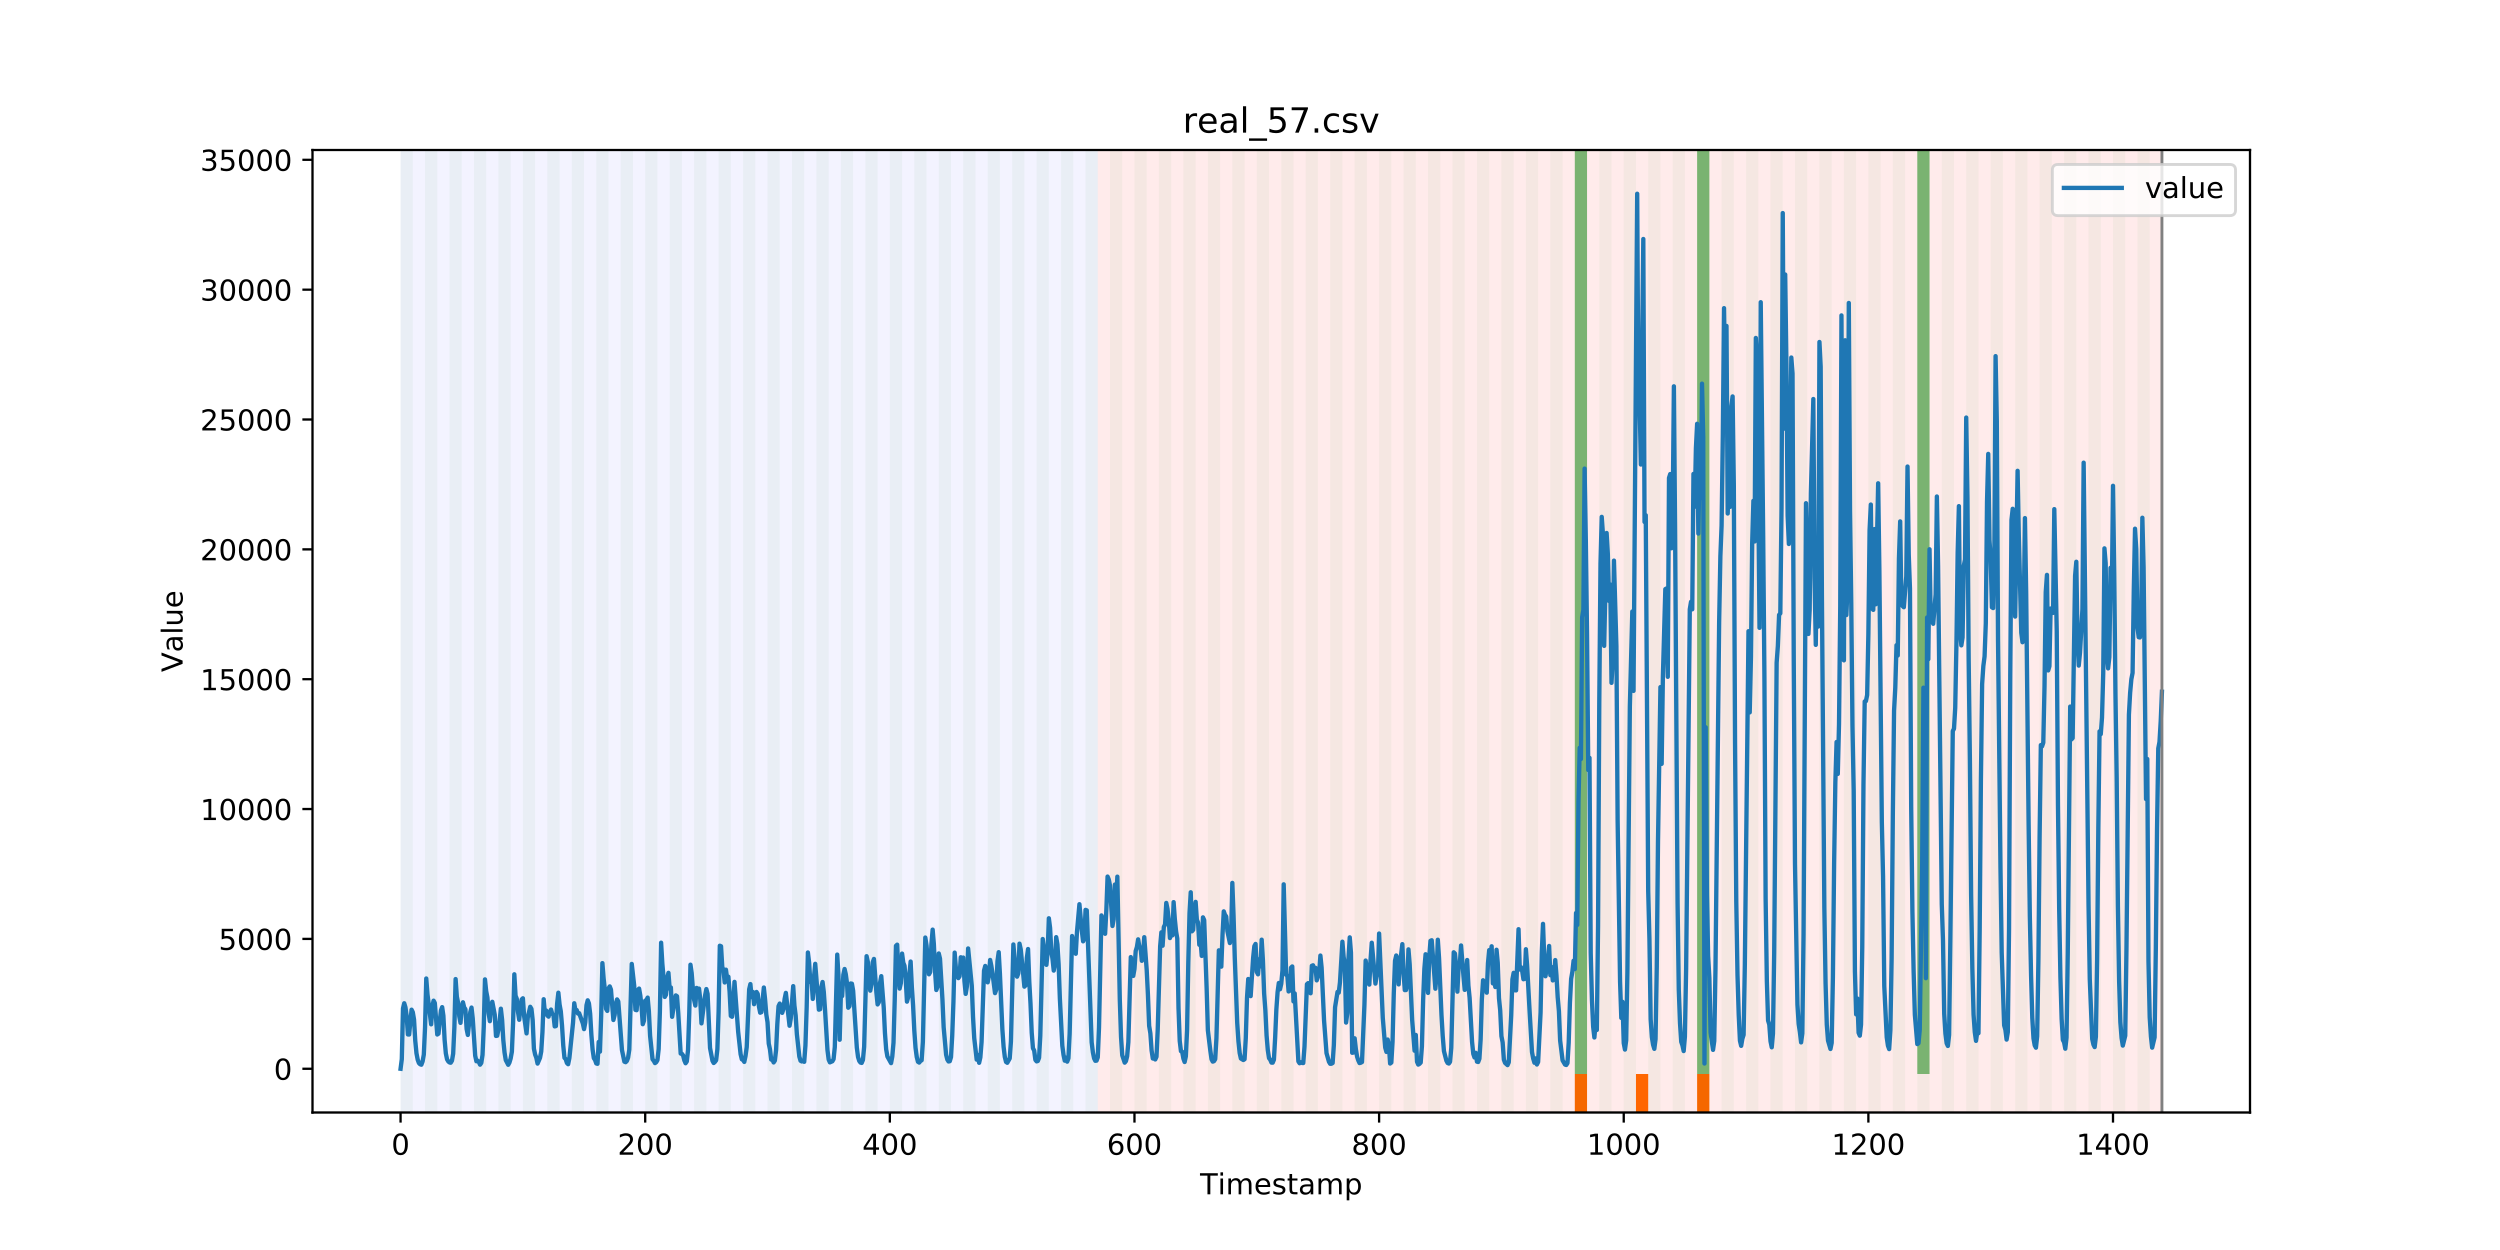 <?xml version="1.0" encoding="utf-8" standalone="no"?>
<!DOCTYPE svg PUBLIC "-//W3C//DTD SVG 1.1//EN"
  "http://www.w3.org/Graphics/SVG/1.1/DTD/svg11.dtd">
<!-- Created with matplotlib (https://matplotlib.org/) -->
<svg height="432pt" version="1.1" viewBox="0 0 864 432" width="864pt" xmlns="http://www.w3.org/2000/svg" xmlns:xlink="http://www.w3.org/1999/xlink">
 <defs>
  <style type="text/css">
*{stroke-linecap:butt;stroke-linejoin:round;}
  </style>
 </defs>
 <g id="figure_1">
  <g id="patch_1">
   <path d="M 0 432 
L 864 432 
L 864 0 
L 0 0 
z
" style="fill:#ffffff;"/>
  </g>
  <g id="axes_1">
   <g id="patch_2">
    <path d="M 108 384.48 
L 777.6 384.48 
L 777.6 51.84 
L 108 51.84 
z
" style="fill:#ffffff;"/>
   </g>
   <g id="patch_3">
    <path clip-path="url(#p07b8dd8ad7)" d="M 138.436 384.48 
L 138.436 51.84 
L 379.391 51.84 
L 379.391 384.48 
z
" style="fill:#0000ff;opacity:0.05;"/>
   </g>
   <g id="patch_4">
    <path clip-path="url(#p07b8dd8ad7)" d="M 379.391 384.48 
L 379.391 51.84 
L 747.164 51.84 
L 747.164 384.48 
z
" style="fill:#ff0000;opacity:0.08;"/>
   </g>
   <g id="patch_5">
    <path clip-path="url(#p07b8dd8ad7)" d="M 138.436 384.48 
L 138.436 51.84 
L 142.664 51.84 
L 142.664 384.48 
z
" style="fill:#008000;opacity:0.04;"/>
   </g>
   <g id="patch_6">
    <path clip-path="url(#p07b8dd8ad7)" d="M 146.891 384.48 
L 146.891 51.84 
L 151.118 51.84 
L 151.118 384.48 
z
" style="fill:#008000;opacity:0.04;"/>
   </g>
   <g id="patch_7">
    <path clip-path="url(#p07b8dd8ad7)" d="M 155.345 384.48 
L 155.345 51.84 
L 159.573 51.84 
L 159.573 384.48 
z
" style="fill:#008000;opacity:0.04;"/>
   </g>
   <g id="patch_8">
    <path clip-path="url(#p07b8dd8ad7)" d="M 163.8 384.48 
L 163.8 51.84 
L 168.027 51.84 
L 168.027 384.48 
z
" style="fill:#008000;opacity:0.04;"/>
   </g>
   <g id="patch_9">
    <path clip-path="url(#p07b8dd8ad7)" d="M 172.255 384.48 
L 172.255 51.84 
L 176.482 51.84 
L 176.482 384.48 
z
" style="fill:#008000;opacity:0.04;"/>
   </g>
   <g id="patch_10">
    <path clip-path="url(#p07b8dd8ad7)" d="M 180.709 384.48 
L 180.709 51.84 
L 184.936 51.84 
L 184.936 384.48 
z
" style="fill:#008000;opacity:0.04;"/>
   </g>
   <g id="patch_11">
    <path clip-path="url(#p07b8dd8ad7)" d="M 189.164 384.48 
L 189.164 51.84 
L 193.391 51.84 
L 193.391 384.48 
z
" style="fill:#008000;opacity:0.04;"/>
   </g>
   <g id="patch_12">
    <path clip-path="url(#p07b8dd8ad7)" d="M 197.618 384.48 
L 197.618 51.84 
L 201.845 51.84 
L 201.845 384.48 
z
" style="fill:#008000;opacity:0.04;"/>
   </g>
   <g id="patch_13">
    <path clip-path="url(#p07b8dd8ad7)" d="M 206.073 384.48 
L 206.073 51.84 
L 210.3 51.84 
L 210.3 384.48 
z
" style="fill:#008000;opacity:0.04;"/>
   </g>
   <g id="patch_14">
    <path clip-path="url(#p07b8dd8ad7)" d="M 214.527 384.48 
L 214.527 51.84 
L 218.755 51.84 
L 218.755 384.48 
z
" style="fill:#008000;opacity:0.04;"/>
   </g>
   <g id="patch_15">
    <path clip-path="url(#p07b8dd8ad7)" d="M 222.982 384.48 
L 222.982 51.84 
L 227.209 51.84 
L 227.209 384.48 
z
" style="fill:#008000;opacity:0.04;"/>
   </g>
   <g id="patch_16">
    <path clip-path="url(#p07b8dd8ad7)" d="M 231.436 384.48 
L 231.436 51.84 
L 235.664 51.84 
L 235.664 384.48 
z
" style="fill:#008000;opacity:0.04;"/>
   </g>
   <g id="patch_17">
    <path clip-path="url(#p07b8dd8ad7)" d="M 239.891 384.48 
L 239.891 51.84 
L 244.118 51.84 
L 244.118 384.48 
z
" style="fill:#008000;opacity:0.04;"/>
   </g>
   <g id="patch_18">
    <path clip-path="url(#p07b8dd8ad7)" d="M 248.345 384.48 
L 248.345 51.84 
L 252.573 51.84 
L 252.573 384.48 
z
" style="fill:#008000;opacity:0.04;"/>
   </g>
   <g id="patch_19">
    <path clip-path="url(#p07b8dd8ad7)" d="M 256.8 384.48 
L 256.8 51.84 
L 261.027 51.84 
L 261.027 384.48 
z
" style="fill:#008000;opacity:0.04;"/>
   </g>
   <g id="patch_20">
    <path clip-path="url(#p07b8dd8ad7)" d="M 265.255 384.48 
L 265.255 51.84 
L 269.482 51.84 
L 269.482 384.48 
z
" style="fill:#008000;opacity:0.04;"/>
   </g>
   <g id="patch_21">
    <path clip-path="url(#p07b8dd8ad7)" d="M 273.709 384.48 
L 273.709 51.84 
L 277.936 51.84 
L 277.936 384.48 
z
" style="fill:#008000;opacity:0.04;"/>
   </g>
   <g id="patch_22">
    <path clip-path="url(#p07b8dd8ad7)" d="M 282.164 384.48 
L 282.164 51.84 
L 286.391 51.84 
L 286.391 384.48 
z
" style="fill:#008000;opacity:0.04;"/>
   </g>
   <g id="patch_23">
    <path clip-path="url(#p07b8dd8ad7)" d="M 290.618 384.48 
L 290.618 51.84 
L 294.845 51.84 
L 294.845 384.48 
z
" style="fill:#008000;opacity:0.04;"/>
   </g>
   <g id="patch_24">
    <path clip-path="url(#p07b8dd8ad7)" d="M 299.073 384.48 
L 299.073 51.84 
L 303.3 51.84 
L 303.3 384.48 
z
" style="fill:#008000;opacity:0.04;"/>
   </g>
   <g id="patch_25">
    <path clip-path="url(#p07b8dd8ad7)" d="M 544.255 384.48 
L 544.255 371.174 
L 548.482 371.174 
L 548.482 384.48 
z
" style="fill:#ff6600;"/>
   </g>
   <g id="patch_26">
    <path clip-path="url(#p07b8dd8ad7)" d="M 307.527 384.48 
L 307.527 51.84 
L 311.755 51.84 
L 311.755 384.48 
z
" style="fill:#008000;opacity:0.04;"/>
   </g>
   <g id="patch_27">
    <path clip-path="url(#p07b8dd8ad7)" d="M 315.982 384.48 
L 315.982 51.84 
L 320.209 51.84 
L 320.209 384.48 
z
" style="fill:#008000;opacity:0.04;"/>
   </g>
   <g id="patch_28">
    <path clip-path="url(#p07b8dd8ad7)" d="M 324.436 384.48 
L 324.436 51.84 
L 328.664 51.84 
L 328.664 384.48 
z
" style="fill:#008000;opacity:0.04;"/>
   </g>
   <g id="patch_29">
    <path clip-path="url(#p07b8dd8ad7)" d="M 565.391 384.48 
L 565.391 371.174 
L 569.618 371.174 
L 569.618 384.48 
z
" style="fill:#ff6600;"/>
   </g>
   <g id="patch_30">
    <path clip-path="url(#p07b8dd8ad7)" d="M 332.891 384.48 
L 332.891 51.84 
L 337.118 51.84 
L 337.118 384.48 
z
" style="fill:#008000;opacity:0.04;"/>
   </g>
   <g id="patch_31">
    <path clip-path="url(#p07b8dd8ad7)" d="M 341.345 384.48 
L 341.345 51.84 
L 345.573 51.84 
L 345.573 384.48 
z
" style="fill:#008000;opacity:0.04;"/>
   </g>
   <g id="patch_32">
    <path clip-path="url(#p07b8dd8ad7)" d="M 586.527 384.48 
L 586.527 371.174 
L 590.755 371.174 
L 590.755 384.48 
z
" style="fill:#ff6600;"/>
   </g>
   <g id="patch_33">
    <path clip-path="url(#p07b8dd8ad7)" d="M 349.8 384.48 
L 349.8 51.84 
L 354.027 51.84 
L 354.027 384.48 
z
" style="fill:#008000;opacity:0.04;"/>
   </g>
   <g id="patch_34">
    <path clip-path="url(#p07b8dd8ad7)" d="M 358.255 384.48 
L 358.255 51.84 
L 362.482 51.84 
L 362.482 384.48 
z
" style="fill:#008000;opacity:0.04;"/>
   </g>
   <g id="patch_35">
    <path clip-path="url(#p07b8dd8ad7)" d="M 366.709 384.48 
L 366.709 51.84 
L 370.936 51.84 
L 370.936 384.48 
z
" style="fill:#008000;opacity:0.04;"/>
   </g>
   <g id="patch_36">
    <path clip-path="url(#p07b8dd8ad7)" d="M 375.164 384.48 
L 375.164 51.84 
L 379.391 51.84 
L 379.391 384.48 
z
" style="fill:#008000;opacity:0.04;"/>
   </g>
   <g id="patch_37">
    <path clip-path="url(#p07b8dd8ad7)" d="M 383.618 384.48 
L 383.618 51.84 
L 387.845 51.84 
L 387.845 384.48 
z
" style="fill:#008000;opacity:0.04;"/>
   </g>
   <g id="patch_38">
    <path clip-path="url(#p07b8dd8ad7)" d="M 392.073 384.48 
L 392.073 51.84 
L 396.3 51.84 
L 396.3 384.48 
z
" style="fill:#008000;opacity:0.04;"/>
   </g>
   <g id="patch_39">
    <path clip-path="url(#p07b8dd8ad7)" d="M 400.527 384.48 
L 400.527 51.84 
L 404.755 51.84 
L 404.755 384.48 
z
" style="fill:#008000;opacity:0.04;"/>
   </g>
   <g id="patch_40">
    <path clip-path="url(#p07b8dd8ad7)" d="M 408.982 384.48 
L 408.982 51.84 
L 413.209 51.84 
L 413.209 384.48 
z
" style="fill:#008000;opacity:0.04;"/>
   </g>
   <g id="patch_41">
    <path clip-path="url(#p07b8dd8ad7)" d="M 417.436 384.48 
L 417.436 51.84 
L 421.664 51.84 
L 421.664 384.48 
z
" style="fill:#008000;opacity:0.04;"/>
   </g>
   <g id="patch_42">
    <path clip-path="url(#p07b8dd8ad7)" d="M 425.891 384.48 
L 425.891 51.84 
L 430.118 51.84 
L 430.118 384.48 
z
" style="fill:#008000;opacity:0.04;"/>
   </g>
   <g id="patch_43">
    <path clip-path="url(#p07b8dd8ad7)" d="M 434.345 384.48 
L 434.345 51.84 
L 438.573 51.84 
L 438.573 384.48 
z
" style="fill:#008000;opacity:0.04;"/>
   </g>
   <g id="patch_44">
    <path clip-path="url(#p07b8dd8ad7)" d="M 442.8 384.48 
L 442.8 51.84 
L 447.027 51.84 
L 447.027 384.48 
z
" style="fill:#008000;opacity:0.04;"/>
   </g>
   <g id="patch_45">
    <path clip-path="url(#p07b8dd8ad7)" d="M 451.255 384.48 
L 451.255 51.84 
L 455.482 51.84 
L 455.482 384.48 
z
" style="fill:#008000;opacity:0.04;"/>
   </g>
   <g id="patch_46">
    <path clip-path="url(#p07b8dd8ad7)" d="M 459.709 384.48 
L 459.709 51.84 
L 463.936 51.84 
L 463.936 384.48 
z
" style="fill:#008000;opacity:0.04;"/>
   </g>
   <g id="patch_47">
    <path clip-path="url(#p07b8dd8ad7)" d="M 468.164 384.48 
L 468.164 51.84 
L 472.391 51.84 
L 472.391 384.48 
z
" style="fill:#008000;opacity:0.04;"/>
   </g>
   <g id="patch_48">
    <path clip-path="url(#p07b8dd8ad7)" d="M 476.618 384.48 
L 476.618 51.84 
L 480.845 51.84 
L 480.845 384.48 
z
" style="fill:#008000;opacity:0.04;"/>
   </g>
   <g id="patch_49">
    <path clip-path="url(#p07b8dd8ad7)" d="M 485.073 384.48 
L 485.073 51.84 
L 489.3 51.84 
L 489.3 384.48 
z
" style="fill:#008000;opacity:0.04;"/>
   </g>
   <g id="patch_50">
    <path clip-path="url(#p07b8dd8ad7)" d="M 493.527 384.48 
L 493.527 51.84 
L 497.755 51.84 
L 497.755 384.48 
z
" style="fill:#008000;opacity:0.04;"/>
   </g>
   <g id="patch_51">
    <path clip-path="url(#p07b8dd8ad7)" d="M 501.982 384.48 
L 501.982 51.84 
L 506.209 51.84 
L 506.209 384.48 
z
" style="fill:#008000;opacity:0.04;"/>
   </g>
   <g id="patch_52">
    <path clip-path="url(#p07b8dd8ad7)" d="M 510.436 384.48 
L 510.436 51.84 
L 514.664 51.84 
L 514.664 384.48 
z
" style="fill:#008000;opacity:0.04;"/>
   </g>
   <g id="patch_53">
    <path clip-path="url(#p07b8dd8ad7)" d="M 518.891 384.48 
L 518.891 51.84 
L 523.118 51.84 
L 523.118 384.48 
z
" style="fill:#008000;opacity:0.04;"/>
   </g>
   <g id="patch_54">
    <path clip-path="url(#p07b8dd8ad7)" d="M 527.345 384.48 
L 527.345 51.84 
L 531.573 51.84 
L 531.573 384.48 
z
" style="fill:#008000;opacity:0.04;"/>
   </g>
   <g id="patch_55">
    <path clip-path="url(#p07b8dd8ad7)" d="M 535.8 384.48 
L 535.8 51.84 
L 540.027 51.84 
L 540.027 384.48 
z
" style="fill:#008000;opacity:0.04;"/>
   </g>
   <g id="patch_56">
    <path clip-path="url(#p07b8dd8ad7)" d="M 544.255 384.48 
L 544.255 51.84 
L 548.482 51.84 
L 548.482 384.48 
z
" style="fill:#008000;opacity:0.04;"/>
   </g>
   <g id="patch_57">
    <path clip-path="url(#p07b8dd8ad7)" d="M 544.255 371.174 
L 544.255 51.84 
L 548.482 51.84 
L 548.482 371.174 
z
" style="fill:#008000;opacity:0.5;"/>
   </g>
   <g id="patch_58">
    <path clip-path="url(#p07b8dd8ad7)" d="M 552.709 384.48 
L 552.709 51.84 
L 556.936 51.84 
L 556.936 384.48 
z
" style="fill:#008000;opacity:0.04;"/>
   </g>
   <g id="patch_59">
    <path clip-path="url(#p07b8dd8ad7)" d="M 561.164 384.48 
L 561.164 51.84 
L 565.391 51.84 
L 565.391 384.48 
z
" style="fill:#008000;opacity:0.04;"/>
   </g>
   <g id="patch_60">
    <path clip-path="url(#p07b8dd8ad7)" d="M 569.618 384.48 
L 569.618 51.84 
L 573.845 51.84 
L 573.845 384.48 
z
" style="fill:#008000;opacity:0.04;"/>
   </g>
   <g id="patch_61">
    <path clip-path="url(#p07b8dd8ad7)" d="M 578.073 384.48 
L 578.073 51.84 
L 582.3 51.84 
L 582.3 384.48 
z
" style="fill:#008000;opacity:0.04;"/>
   </g>
   <g id="patch_62">
    <path clip-path="url(#p07b8dd8ad7)" d="M 586.527 384.48 
L 586.527 51.84 
L 590.755 51.84 
L 590.755 384.48 
z
" style="fill:#008000;opacity:0.04;"/>
   </g>
   <g id="patch_63">
    <path clip-path="url(#p07b8dd8ad7)" d="M 586.527 371.174 
L 586.527 51.84 
L 590.755 51.84 
L 590.755 371.174 
z
" style="fill:#008000;opacity:0.5;"/>
   </g>
   <g id="patch_64">
    <path clip-path="url(#p07b8dd8ad7)" d="M 594.982 384.48 
L 594.982 51.84 
L 599.209 51.84 
L 599.209 384.48 
z
" style="fill:#008000;opacity:0.04;"/>
   </g>
   <g id="patch_65">
    <path clip-path="url(#p07b8dd8ad7)" d="M 603.436 384.48 
L 603.436 51.84 
L 607.664 51.84 
L 607.664 384.48 
z
" style="fill:#008000;opacity:0.04;"/>
   </g>
   <g id="patch_66">
    <path clip-path="url(#p07b8dd8ad7)" d="M 611.891 384.48 
L 611.891 51.84 
L 616.118 51.84 
L 616.118 384.48 
z
" style="fill:#008000;opacity:0.04;"/>
   </g>
   <g id="patch_67">
    <path clip-path="url(#p07b8dd8ad7)" d="M 620.345 384.48 
L 620.345 51.84 
L 624.573 51.84 
L 624.573 384.48 
z
" style="fill:#008000;opacity:0.04;"/>
   </g>
   <g id="patch_68">
    <path clip-path="url(#p07b8dd8ad7)" d="M 628.8 384.48 
L 628.8 51.84 
L 633.027 51.84 
L 633.027 384.48 
z
" style="fill:#008000;opacity:0.04;"/>
   </g>
   <g id="patch_69">
    <path clip-path="url(#p07b8dd8ad7)" d="M 637.255 384.48 
L 637.255 51.84 
L 641.482 51.84 
L 641.482 384.48 
z
" style="fill:#008000;opacity:0.04;"/>
   </g>
   <g id="patch_70">
    <path clip-path="url(#p07b8dd8ad7)" d="M 645.709 384.48 
L 645.709 51.84 
L 649.936 51.84 
L 649.936 384.48 
z
" style="fill:#008000;opacity:0.04;"/>
   </g>
   <g id="patch_71">
    <path clip-path="url(#p07b8dd8ad7)" d="M 654.164 384.48 
L 654.164 51.84 
L 658.391 51.84 
L 658.391 384.48 
z
" style="fill:#008000;opacity:0.04;"/>
   </g>
   <g id="patch_72">
    <path clip-path="url(#p07b8dd8ad7)" d="M 662.618 384.48 
L 662.618 51.84 
L 666.845 51.84 
L 666.845 384.48 
z
" style="fill:#008000;opacity:0.04;"/>
   </g>
   <g id="patch_73">
    <path clip-path="url(#p07b8dd8ad7)" d="M 662.618 371.174 
L 662.618 51.84 
L 666.845 51.84 
L 666.845 371.174 
z
" style="fill:#008000;opacity:0.5;"/>
   </g>
   <g id="patch_74">
    <path clip-path="url(#p07b8dd8ad7)" d="M 671.073 384.48 
L 671.073 51.84 
L 675.3 51.84 
L 675.3 384.48 
z
" style="fill:#008000;opacity:0.04;"/>
   </g>
   <g id="patch_75">
    <path clip-path="url(#p07b8dd8ad7)" d="M 679.527 384.48 
L 679.527 51.84 
L 683.755 51.84 
L 683.755 384.48 
z
" style="fill:#008000;opacity:0.04;"/>
   </g>
   <g id="patch_76">
    <path clip-path="url(#p07b8dd8ad7)" d="M 687.982 384.48 
L 687.982 51.84 
L 692.209 51.84 
L 692.209 384.48 
z
" style="fill:#008000;opacity:0.04;"/>
   </g>
   <g id="patch_77">
    <path clip-path="url(#p07b8dd8ad7)" d="M 696.436 384.48 
L 696.436 51.84 
L 700.664 51.84 
L 700.664 384.48 
z
" style="fill:#008000;opacity:0.04;"/>
   </g>
   <g id="patch_78">
    <path clip-path="url(#p07b8dd8ad7)" d="M 704.891 384.48 
L 704.891 51.84 
L 709.118 51.84 
L 709.118 384.48 
z
" style="fill:#008000;opacity:0.04;"/>
   </g>
   <g id="patch_79">
    <path clip-path="url(#p07b8dd8ad7)" d="M 713.345 384.48 
L 713.345 51.84 
L 717.573 51.84 
L 717.573 384.48 
z
" style="fill:#008000;opacity:0.04;"/>
   </g>
   <g id="patch_80">
    <path clip-path="url(#p07b8dd8ad7)" d="M 721.8 384.48 
L 721.8 51.84 
L 726.027 51.84 
L 726.027 384.48 
z
" style="fill:#008000;opacity:0.04;"/>
   </g>
   <g id="patch_81">
    <path clip-path="url(#p07b8dd8ad7)" d="M 730.255 384.48 
L 730.255 51.84 
L 734.482 51.84 
L 734.482 384.48 
z
" style="fill:#008000;opacity:0.04;"/>
   </g>
   <g id="patch_82">
    <path clip-path="url(#p07b8dd8ad7)" d="M 738.709 384.48 
L 738.709 51.84 
L 742.936 51.84 
L 742.936 384.48 
z
" style="fill:#008000;opacity:0.04;"/>
   </g>
   <g id="matplotlib.axis_1">
    <g id="xtick_1">
     <g id="line2d_1">
      <defs>
       <path d="M 0 0 
L 0 3.5 
" id="m4e8e2e4722" style="stroke:#000000;stroke-width:0.8;"/>
      </defs>
      <g>
       <use style="stroke:#000000;stroke-width:0.8;" x="138.436" xlink:href="#m4e8e2e4722" y="384.48"/>
      </g>
     </g>
     <g id="text_1">
      <!-- 0 -->
      <defs>
       <path d="M 31.781 66.406 
Q 24.172 66.406 20.328 58.906 
Q 16.5 51.422 16.5 36.375 
Q 16.5 21.391 20.328 13.891 
Q 24.172 6.391 31.781 6.391 
Q 39.453 6.391 43.281 13.891 
Q 47.125 21.391 47.125 36.375 
Q 47.125 51.422 43.281 58.906 
Q 39.453 66.406 31.781 66.406 
z
M 31.781 74.219 
Q 44.047 74.219 50.516 64.516 
Q 56.984 54.828 56.984 36.375 
Q 56.984 17.969 50.516 8.266 
Q 44.047 -1.422 31.781 -1.422 
Q 19.531 -1.422 13.062 8.266 
Q 6.594 17.969 6.594 36.375 
Q 6.594 54.828 13.062 64.516 
Q 19.531 74.219 31.781 74.219 
z
" id="DejaVuSans-48"/>
      </defs>
      <g transform="translate(135.255 399.078)scale(0.1 -0.1)">
       <use xlink:href="#DejaVuSans-48"/>
      </g>
     </g>
    </g>
    <g id="xtick_2">
     <g id="line2d_2">
      <g>
       <use style="stroke:#000000;stroke-width:0.8;" x="222.982" xlink:href="#m4e8e2e4722" y="384.48"/>
      </g>
     </g>
     <g id="text_2">
      <!-- 200 -->
      <defs>
       <path d="M 19.188 8.297 
L 53.609 8.297 
L 53.609 0 
L 7.328 0 
L 7.328 8.297 
Q 12.938 14.109 22.625 23.891 
Q 32.328 33.688 34.812 36.531 
Q 39.547 41.844 41.422 45.531 
Q 43.312 49.219 43.312 52.781 
Q 43.312 58.594 39.234 62.25 
Q 35.156 65.922 28.609 65.922 
Q 23.969 65.922 18.812 64.312 
Q 13.672 62.703 7.812 59.422 
L 7.812 69.391 
Q 13.766 71.781 18.938 73 
Q 24.125 74.219 28.422 74.219 
Q 39.75 74.219 46.484 68.547 
Q 53.219 62.891 53.219 53.422 
Q 53.219 48.922 51.531 44.891 
Q 49.859 40.875 45.406 35.406 
Q 44.188 33.984 37.641 27.219 
Q 31.109 20.453 19.188 8.297 
z
" id="DejaVuSans-50"/>
      </defs>
      <g transform="translate(213.438 399.078)scale(0.1 -0.1)">
       <use xlink:href="#DejaVuSans-50"/>
       <use x="63.623" xlink:href="#DejaVuSans-48"/>
       <use x="127.246" xlink:href="#DejaVuSans-48"/>
      </g>
     </g>
    </g>
    <g id="xtick_3">
     <g id="line2d_3">
      <g>
       <use style="stroke:#000000;stroke-width:0.8;" x="307.527" xlink:href="#m4e8e2e4722" y="384.48"/>
      </g>
     </g>
     <g id="text_3">
      <!-- 400 -->
      <defs>
       <path d="M 37.797 64.312 
L 12.891 25.391 
L 37.797 25.391 
z
M 35.203 72.906 
L 47.609 72.906 
L 47.609 25.391 
L 58.016 25.391 
L 58.016 17.188 
L 47.609 17.188 
L 47.609 0 
L 37.797 0 
L 37.797 17.188 
L 4.891 17.188 
L 4.891 26.703 
z
" id="DejaVuSans-52"/>
      </defs>
      <g transform="translate(297.984 399.078)scale(0.1 -0.1)">
       <use xlink:href="#DejaVuSans-52"/>
       <use x="63.623" xlink:href="#DejaVuSans-48"/>
       <use x="127.246" xlink:href="#DejaVuSans-48"/>
      </g>
     </g>
    </g>
    <g id="xtick_4">
     <g id="line2d_4">
      <g>
       <use style="stroke:#000000;stroke-width:0.8;" x="392.073" xlink:href="#m4e8e2e4722" y="384.48"/>
      </g>
     </g>
     <g id="text_4">
      <!-- 600 -->
      <defs>
       <path d="M 33.016 40.375 
Q 26.375 40.375 22.484 35.828 
Q 18.609 31.297 18.609 23.391 
Q 18.609 15.531 22.484 10.953 
Q 26.375 6.391 33.016 6.391 
Q 39.656 6.391 43.531 10.953 
Q 47.406 15.531 47.406 23.391 
Q 47.406 31.297 43.531 35.828 
Q 39.656 40.375 33.016 40.375 
z
M 52.594 71.297 
L 52.594 62.312 
Q 48.875 64.062 45.094 64.984 
Q 41.312 65.922 37.594 65.922 
Q 27.828 65.922 22.672 59.328 
Q 17.531 52.734 16.797 39.406 
Q 19.672 43.656 24.016 45.922 
Q 28.375 48.188 33.594 48.188 
Q 44.578 48.188 50.953 41.516 
Q 57.328 34.859 57.328 23.391 
Q 57.328 12.156 50.688 5.359 
Q 44.047 -1.422 33.016 -1.422 
Q 20.359 -1.422 13.672 8.266 
Q 6.984 17.969 6.984 36.375 
Q 6.984 53.656 15.188 63.938 
Q 23.391 74.219 37.203 74.219 
Q 40.922 74.219 44.703 73.484 
Q 48.484 72.75 52.594 71.297 
z
" id="DejaVuSans-54"/>
      </defs>
      <g transform="translate(382.529 399.078)scale(0.1 -0.1)">
       <use xlink:href="#DejaVuSans-54"/>
       <use x="63.623" xlink:href="#DejaVuSans-48"/>
       <use x="127.246" xlink:href="#DejaVuSans-48"/>
      </g>
     </g>
    </g>
    <g id="xtick_5">
     <g id="line2d_5">
      <g>
       <use style="stroke:#000000;stroke-width:0.8;" x="476.618" xlink:href="#m4e8e2e4722" y="384.48"/>
      </g>
     </g>
     <g id="text_5">
      <!-- 800 -->
      <defs>
       <path d="M 31.781 34.625 
Q 24.75 34.625 20.719 30.859 
Q 16.703 27.094 16.703 20.516 
Q 16.703 13.922 20.719 10.156 
Q 24.75 6.391 31.781 6.391 
Q 38.812 6.391 42.859 10.172 
Q 46.922 13.969 46.922 20.516 
Q 46.922 27.094 42.891 30.859 
Q 38.875 34.625 31.781 34.625 
z
M 21.922 38.812 
Q 15.578 40.375 12.031 44.719 
Q 8.5 49.078 8.5 55.328 
Q 8.5 64.062 14.719 69.141 
Q 20.953 74.219 31.781 74.219 
Q 42.672 74.219 48.875 69.141 
Q 55.078 64.062 55.078 55.328 
Q 55.078 49.078 51.531 44.719 
Q 48 40.375 41.703 38.812 
Q 48.828 37.156 52.797 32.312 
Q 56.781 27.484 56.781 20.516 
Q 56.781 9.906 50.312 4.234 
Q 43.844 -1.422 31.781 -1.422 
Q 19.734 -1.422 13.25 4.234 
Q 6.781 9.906 6.781 20.516 
Q 6.781 27.484 10.781 32.312 
Q 14.797 37.156 21.922 38.812 
z
M 18.312 54.391 
Q 18.312 48.734 21.844 45.562 
Q 25.391 42.391 31.781 42.391 
Q 38.141 42.391 41.719 45.562 
Q 45.312 48.734 45.312 54.391 
Q 45.312 60.062 41.719 63.234 
Q 38.141 66.406 31.781 66.406 
Q 25.391 66.406 21.844 63.234 
Q 18.312 60.062 18.312 54.391 
z
" id="DejaVuSans-56"/>
      </defs>
      <g transform="translate(467.074 399.078)scale(0.1 -0.1)">
       <use xlink:href="#DejaVuSans-56"/>
       <use x="63.623" xlink:href="#DejaVuSans-48"/>
       <use x="127.246" xlink:href="#DejaVuSans-48"/>
      </g>
     </g>
    </g>
    <g id="xtick_6">
     <g id="line2d_6">
      <g>
       <use style="stroke:#000000;stroke-width:0.8;" x="561.164" xlink:href="#m4e8e2e4722" y="384.48"/>
      </g>
     </g>
     <g id="text_6">
      <!-- 1000 -->
      <defs>
       <path d="M 12.406 8.297 
L 28.516 8.297 
L 28.516 63.922 
L 10.984 60.406 
L 10.984 69.391 
L 28.422 72.906 
L 38.281 72.906 
L 38.281 8.297 
L 54.391 8.297 
L 54.391 0 
L 12.406 0 
z
" id="DejaVuSans-49"/>
      </defs>
      <g transform="translate(548.439 399.078)scale(0.1 -0.1)">
       <use xlink:href="#DejaVuSans-49"/>
       <use x="63.623" xlink:href="#DejaVuSans-48"/>
       <use x="127.246" xlink:href="#DejaVuSans-48"/>
       <use x="190.869" xlink:href="#DejaVuSans-48"/>
      </g>
     </g>
    </g>
    <g id="xtick_7">
     <g id="line2d_7">
      <g>
       <use style="stroke:#000000;stroke-width:0.8;" x="645.709" xlink:href="#m4e8e2e4722" y="384.48"/>
      </g>
     </g>
     <g id="text_7">
      <!-- 1200 -->
      <g transform="translate(632.984 399.078)scale(0.1 -0.1)">
       <use xlink:href="#DejaVuSans-49"/>
       <use x="63.623" xlink:href="#DejaVuSans-50"/>
       <use x="127.246" xlink:href="#DejaVuSans-48"/>
       <use x="190.869" xlink:href="#DejaVuSans-48"/>
      </g>
     </g>
    </g>
    <g id="xtick_8">
     <g id="line2d_8">
      <g>
       <use style="stroke:#000000;stroke-width:0.8;" x="730.255" xlink:href="#m4e8e2e4722" y="384.48"/>
      </g>
     </g>
     <g id="text_8">
      <!-- 1400 -->
      <g transform="translate(717.53 399.078)scale(0.1 -0.1)">
       <use xlink:href="#DejaVuSans-49"/>
       <use x="63.623" xlink:href="#DejaVuSans-52"/>
       <use x="127.246" xlink:href="#DejaVuSans-48"/>
       <use x="190.869" xlink:href="#DejaVuSans-48"/>
      </g>
     </g>
    </g>
    <g id="text_9">
     <!-- Timestamp -->
     <defs>
      <path d="M -0.297 72.906 
L 61.375 72.906 
L 61.375 64.594 
L 35.5 64.594 
L 35.5 0 
L 25.594 0 
L 25.594 64.594 
L -0.297 64.594 
z
" id="DejaVuSans-84"/>
      <path d="M 9.422 54.688 
L 18.406 54.688 
L 18.406 0 
L 9.422 0 
z
M 9.422 75.984 
L 18.406 75.984 
L 18.406 64.594 
L 9.422 64.594 
z
" id="DejaVuSans-105"/>
      <path d="M 52 44.188 
Q 55.375 50.25 60.062 53.125 
Q 64.75 56 71.094 56 
Q 79.641 56 84.281 50.016 
Q 88.922 44.047 88.922 33.016 
L 88.922 0 
L 79.891 0 
L 79.891 32.719 
Q 79.891 40.578 77.094 44.375 
Q 74.312 48.188 68.609 48.188 
Q 61.625 48.188 57.562 43.547 
Q 53.516 38.922 53.516 30.906 
L 53.516 0 
L 44.484 0 
L 44.484 32.719 
Q 44.484 40.625 41.703 44.406 
Q 38.922 48.188 33.109 48.188 
Q 26.219 48.188 22.156 43.531 
Q 18.109 38.875 18.109 30.906 
L 18.109 0 
L 9.078 0 
L 9.078 54.688 
L 18.109 54.688 
L 18.109 46.188 
Q 21.188 51.219 25.484 53.609 
Q 29.781 56 35.688 56 
Q 41.656 56 45.828 52.969 
Q 50 49.953 52 44.188 
z
" id="DejaVuSans-109"/>
      <path d="M 56.203 29.594 
L 56.203 25.203 
L 14.891 25.203 
Q 15.484 15.922 20.484 11.062 
Q 25.484 6.203 34.422 6.203 
Q 39.594 6.203 44.453 7.469 
Q 49.312 8.734 54.109 11.281 
L 54.109 2.781 
Q 49.266 0.734 44.188 -0.344 
Q 39.109 -1.422 33.891 -1.422 
Q 20.797 -1.422 13.156 6.188 
Q 5.516 13.812 5.516 26.812 
Q 5.516 40.234 12.766 48.109 
Q 20.016 56 32.328 56 
Q 43.359 56 49.781 48.891 
Q 56.203 41.797 56.203 29.594 
z
M 47.219 32.234 
Q 47.125 39.594 43.094 43.984 
Q 39.062 48.391 32.422 48.391 
Q 24.906 48.391 20.391 44.141 
Q 15.875 39.891 15.188 32.172 
z
" id="DejaVuSans-101"/>
      <path d="M 44.281 53.078 
L 44.281 44.578 
Q 40.484 46.531 36.375 47.5 
Q 32.281 48.484 27.875 48.484 
Q 21.188 48.484 17.844 46.438 
Q 14.5 44.391 14.5 40.281 
Q 14.5 37.156 16.891 35.375 
Q 19.281 33.594 26.516 31.984 
L 29.594 31.297 
Q 39.156 29.25 43.188 25.516 
Q 47.219 21.781 47.219 15.094 
Q 47.219 7.469 41.188 3.016 
Q 35.156 -1.422 24.609 -1.422 
Q 20.219 -1.422 15.453 -0.562 
Q 10.688 0.297 5.422 2 
L 5.422 11.281 
Q 10.406 8.688 15.234 7.391 
Q 20.062 6.109 24.812 6.109 
Q 31.156 6.109 34.562 8.281 
Q 37.984 10.453 37.984 14.406 
Q 37.984 18.062 35.516 20.016 
Q 33.062 21.969 24.703 23.781 
L 21.578 24.516 
Q 13.234 26.266 9.516 29.906 
Q 5.812 33.547 5.812 39.891 
Q 5.812 47.609 11.281 51.797 
Q 16.75 56 26.812 56 
Q 31.781 56 36.172 55.266 
Q 40.578 54.547 44.281 53.078 
z
" id="DejaVuSans-115"/>
      <path d="M 18.312 70.219 
L 18.312 54.688 
L 36.812 54.688 
L 36.812 47.703 
L 18.312 47.703 
L 18.312 18.016 
Q 18.312 11.328 20.141 9.422 
Q 21.969 7.516 27.594 7.516 
L 36.812 7.516 
L 36.812 0 
L 27.594 0 
Q 17.188 0 13.234 3.875 
Q 9.281 7.766 9.281 18.016 
L 9.281 47.703 
L 2.688 47.703 
L 2.688 54.688 
L 9.281 54.688 
L 9.281 70.219 
z
" id="DejaVuSans-116"/>
      <path d="M 34.281 27.484 
Q 23.391 27.484 19.188 25 
Q 14.984 22.516 14.984 16.5 
Q 14.984 11.719 18.141 8.906 
Q 21.297 6.109 26.703 6.109 
Q 34.188 6.109 38.703 11.406 
Q 43.219 16.703 43.219 25.484 
L 43.219 27.484 
z
M 52.203 31.203 
L 52.203 0 
L 43.219 0 
L 43.219 8.297 
Q 40.141 3.328 35.547 0.953 
Q 30.953 -1.422 24.312 -1.422 
Q 15.922 -1.422 10.953 3.297 
Q 6 8.016 6 15.922 
Q 6 25.141 12.172 29.828 
Q 18.359 34.516 30.609 34.516 
L 43.219 34.516 
L 43.219 35.406 
Q 43.219 41.609 39.141 45 
Q 35.062 48.391 27.688 48.391 
Q 23 48.391 18.547 47.266 
Q 14.109 46.141 10.016 43.891 
L 10.016 52.203 
Q 14.938 54.109 19.578 55.047 
Q 24.219 56 28.609 56 
Q 40.484 56 46.344 49.844 
Q 52.203 43.703 52.203 31.203 
z
" id="DejaVuSans-97"/>
      <path d="M 18.109 8.203 
L 18.109 -20.797 
L 9.078 -20.797 
L 9.078 54.688 
L 18.109 54.688 
L 18.109 46.391 
Q 20.953 51.266 25.266 53.625 
Q 29.594 56 35.594 56 
Q 45.562 56 51.781 48.094 
Q 58.016 40.188 58.016 27.297 
Q 58.016 14.406 51.781 6.484 
Q 45.562 -1.422 35.594 -1.422 
Q 29.594 -1.422 25.266 0.953 
Q 20.953 3.328 18.109 8.203 
z
M 48.688 27.297 
Q 48.688 37.203 44.609 42.844 
Q 40.531 48.484 33.406 48.484 
Q 26.266 48.484 22.188 42.844 
Q 18.109 37.203 18.109 27.297 
Q 18.109 17.391 22.188 11.75 
Q 26.266 6.109 33.406 6.109 
Q 40.531 6.109 44.609 11.75 
Q 48.688 17.391 48.688 27.297 
z
" id="DejaVuSans-112"/>
     </defs>
     <g transform="translate(414.739 412.757)scale(0.1 -0.1)">
      <use xlink:href="#DejaVuSans-84"/>
      <use x="61.037" xlink:href="#DejaVuSans-105"/>
      <use x="88.82" xlink:href="#DejaVuSans-109"/>
      <use x="186.232" xlink:href="#DejaVuSans-101"/>
      <use x="247.756" xlink:href="#DejaVuSans-115"/>
      <use x="299.855" xlink:href="#DejaVuSans-116"/>
      <use x="339.064" xlink:href="#DejaVuSans-97"/>
      <use x="400.344" xlink:href="#DejaVuSans-109"/>
      <use x="497.756" xlink:href="#DejaVuSans-112"/>
     </g>
    </g>
   </g>
   <g id="matplotlib.axis_2">
    <g id="ytick_1">
     <g id="line2d_9">
      <defs>
       <path d="M 0 0 
L -3.5 0 
" id="m6d6320c3c4" style="stroke:#000000;stroke-width:0.8;"/>
      </defs>
      <g>
       <use style="stroke:#000000;stroke-width:0.8;" x="108" xlink:href="#m6d6320c3c4" y="369.36"/>
      </g>
     </g>
     <g id="text_10">
      <!-- 0 -->
      <g transform="translate(94.638 373.159)scale(0.1 -0.1)">
       <use xlink:href="#DejaVuSans-48"/>
      </g>
     </g>
    </g>
    <g id="ytick_2">
     <g id="line2d_10">
      <g>
       <use style="stroke:#000000;stroke-width:0.8;" x="108" xlink:href="#m6d6320c3c4" y="324.484"/>
      </g>
     </g>
     <g id="text_11">
      <!-- 5000 -->
      <defs>
       <path d="M 10.797 72.906 
L 49.516 72.906 
L 49.516 64.594 
L 19.828 64.594 
L 19.828 46.734 
Q 21.969 47.469 24.109 47.828 
Q 26.266 48.188 28.422 48.188 
Q 40.625 48.188 47.75 41.5 
Q 54.891 34.812 54.891 23.391 
Q 54.891 11.625 47.562 5.094 
Q 40.234 -1.422 26.906 -1.422 
Q 22.312 -1.422 17.547 -0.641 
Q 12.797 0.141 7.719 1.703 
L 7.719 11.625 
Q 12.109 9.234 16.797 8.062 
Q 21.484 6.891 26.703 6.891 
Q 35.156 6.891 40.078 11.328 
Q 45.016 15.766 45.016 23.391 
Q 45.016 31 40.078 35.438 
Q 35.156 39.891 26.703 39.891 
Q 22.75 39.891 18.812 39.016 
Q 14.891 38.141 10.797 36.281 
z
" id="DejaVuSans-53"/>
      </defs>
      <g transform="translate(75.55 328.283)scale(0.1 -0.1)">
       <use xlink:href="#DejaVuSans-53"/>
       <use x="63.623" xlink:href="#DejaVuSans-48"/>
       <use x="127.246" xlink:href="#DejaVuSans-48"/>
       <use x="190.869" xlink:href="#DejaVuSans-48"/>
      </g>
     </g>
    </g>
    <g id="ytick_3">
     <g id="line2d_11">
      <g>
       <use style="stroke:#000000;stroke-width:0.8;" x="108" xlink:href="#m6d6320c3c4" y="279.608"/>
      </g>
     </g>
     <g id="text_12">
      <!-- 10000 -->
      <g transform="translate(69.188 283.408)scale(0.1 -0.1)">
       <use xlink:href="#DejaVuSans-49"/>
       <use x="63.623" xlink:href="#DejaVuSans-48"/>
       <use x="127.246" xlink:href="#DejaVuSans-48"/>
       <use x="190.869" xlink:href="#DejaVuSans-48"/>
       <use x="254.492" xlink:href="#DejaVuSans-48"/>
      </g>
     </g>
    </g>
    <g id="ytick_4">
     <g id="line2d_12">
      <g>
       <use style="stroke:#000000;stroke-width:0.8;" x="108" xlink:href="#m6d6320c3c4" y="234.733"/>
      </g>
     </g>
     <g id="text_13">
      <!-- 15000 -->
      <g transform="translate(69.188 238.532)scale(0.1 -0.1)">
       <use xlink:href="#DejaVuSans-49"/>
       <use x="63.623" xlink:href="#DejaVuSans-53"/>
       <use x="127.246" xlink:href="#DejaVuSans-48"/>
       <use x="190.869" xlink:href="#DejaVuSans-48"/>
       <use x="254.492" xlink:href="#DejaVuSans-48"/>
      </g>
     </g>
    </g>
    <g id="ytick_5">
     <g id="line2d_13">
      <g>
       <use style="stroke:#000000;stroke-width:0.8;" x="108" xlink:href="#m6d6320c3c4" y="189.857"/>
      </g>
     </g>
     <g id="text_14">
      <!-- 20000 -->
      <g transform="translate(69.188 193.656)scale(0.1 -0.1)">
       <use xlink:href="#DejaVuSans-50"/>
       <use x="63.623" xlink:href="#DejaVuSans-48"/>
       <use x="127.246" xlink:href="#DejaVuSans-48"/>
       <use x="190.869" xlink:href="#DejaVuSans-48"/>
       <use x="254.492" xlink:href="#DejaVuSans-48"/>
      </g>
     </g>
    </g>
    <g id="ytick_6">
     <g id="line2d_14">
      <g>
       <use style="stroke:#000000;stroke-width:0.8;" x="108" xlink:href="#m6d6320c3c4" y="144.981"/>
      </g>
     </g>
     <g id="text_15">
      <!-- 25000 -->
      <g transform="translate(69.188 148.78)scale(0.1 -0.1)">
       <use xlink:href="#DejaVuSans-50"/>
       <use x="63.623" xlink:href="#DejaVuSans-53"/>
       <use x="127.246" xlink:href="#DejaVuSans-48"/>
       <use x="190.869" xlink:href="#DejaVuSans-48"/>
       <use x="254.492" xlink:href="#DejaVuSans-48"/>
      </g>
     </g>
    </g>
    <g id="ytick_7">
     <g id="line2d_15">
      <g>
       <use style="stroke:#000000;stroke-width:0.8;" x="108" xlink:href="#m6d6320c3c4" y="100.105"/>
      </g>
     </g>
     <g id="text_16">
      <!-- 30000 -->
      <defs>
       <path d="M 40.578 39.312 
Q 47.656 37.797 51.625 33 
Q 55.609 28.219 55.609 21.188 
Q 55.609 10.406 48.188 4.484 
Q 40.766 -1.422 27.094 -1.422 
Q 22.516 -1.422 17.656 -0.516 
Q 12.797 0.391 7.625 2.203 
L 7.625 11.719 
Q 11.719 9.328 16.594 8.109 
Q 21.484 6.891 26.812 6.891 
Q 36.078 6.891 40.938 10.547 
Q 45.797 14.203 45.797 21.188 
Q 45.797 27.641 41.281 31.266 
Q 36.766 34.906 28.719 34.906 
L 20.219 34.906 
L 20.219 43.016 
L 29.109 43.016 
Q 36.375 43.016 40.234 45.922 
Q 44.094 48.828 44.094 54.297 
Q 44.094 59.906 40.109 62.906 
Q 36.141 65.922 28.719 65.922 
Q 24.656 65.922 20.016 65.031 
Q 15.375 64.156 9.812 62.312 
L 9.812 71.094 
Q 15.438 72.656 20.344 73.438 
Q 25.25 74.219 29.594 74.219 
Q 40.828 74.219 47.359 69.109 
Q 53.906 64.016 53.906 55.328 
Q 53.906 49.266 50.438 45.094 
Q 46.969 40.922 40.578 39.312 
z
" id="DejaVuSans-51"/>
      </defs>
      <g transform="translate(69.188 103.904)scale(0.1 -0.1)">
       <use xlink:href="#DejaVuSans-51"/>
       <use x="63.623" xlink:href="#DejaVuSans-48"/>
       <use x="127.246" xlink:href="#DejaVuSans-48"/>
       <use x="190.869" xlink:href="#DejaVuSans-48"/>
       <use x="254.492" xlink:href="#DejaVuSans-48"/>
      </g>
     </g>
    </g>
    <g id="ytick_8">
     <g id="line2d_16">
      <g>
       <use style="stroke:#000000;stroke-width:0.8;" x="108" xlink:href="#m6d6320c3c4" y="55.229"/>
      </g>
     </g>
     <g id="text_17">
      <!-- 35000 -->
      <g transform="translate(69.188 59.029)scale(0.1 -0.1)">
       <use xlink:href="#DejaVuSans-51"/>
       <use x="63.623" xlink:href="#DejaVuSans-53"/>
       <use x="127.246" xlink:href="#DejaVuSans-48"/>
       <use x="190.869" xlink:href="#DejaVuSans-48"/>
       <use x="254.492" xlink:href="#DejaVuSans-48"/>
      </g>
     </g>
    </g>
    <g id="text_18">
     <!-- Value -->
     <defs>
      <path d="M 28.609 0 
L 0.781 72.906 
L 11.078 72.906 
L 34.188 11.531 
L 57.328 72.906 
L 67.578 72.906 
L 39.797 0 
z
" id="DejaVuSans-86"/>
      <path d="M 9.422 75.984 
L 18.406 75.984 
L 18.406 0 
L 9.422 0 
z
" id="DejaVuSans-108"/>
      <path d="M 8.5 21.578 
L 8.5 54.688 
L 17.484 54.688 
L 17.484 21.922 
Q 17.484 14.156 20.5 10.266 
Q 23.531 6.391 29.594 6.391 
Q 36.859 6.391 41.078 11.031 
Q 45.312 15.672 45.312 23.688 
L 45.312 54.688 
L 54.297 54.688 
L 54.297 0 
L 45.312 0 
L 45.312 8.406 
Q 42.047 3.422 37.719 1 
Q 33.406 -1.422 27.688 -1.422 
Q 18.266 -1.422 13.375 4.438 
Q 8.5 10.297 8.5 21.578 
z
M 31.109 56 
z
" id="DejaVuSans-117"/>
     </defs>
     <g transform="translate(63.108 232.273)rotate(-90)scale(0.1 -0.1)">
      <use xlink:href="#DejaVuSans-86"/>
      <use x="68.299" xlink:href="#DejaVuSans-97"/>
      <use x="129.578" xlink:href="#DejaVuSans-108"/>
      <use x="157.361" xlink:href="#DejaVuSans-117"/>
      <use x="220.74" xlink:href="#DejaVuSans-101"/>
     </g>
    </g>
   </g>
   <g id="line2d_17">
    <path clip-path="url(#p07b8dd8ad7)" d="M 138.436 369.36 
L 138.859 366.066 
L 139.282 348.493 
L 139.705 346.725 
L 140.127 348.161 
L 140.55 351.284 
L 140.973 357.504 
L 141.395 357.531 
L 142.241 348.95 
L 142.664 349.83 
L 143.086 352.334 
L 143.509 359.64 
L 143.932 364.011 
L 144.355 366.237 
L 144.777 367.394 
L 145.2 367.807 
L 145.623 367.96 
L 146.045 366.847 
L 146.468 364.478 
L 146.891 355.125 
L 147.314 338.171 
L 147.736 343.637 
L 149.005 354.012 
L 149.427 347.694 
L 149.85 345.836 
L 150.273 346.644 
L 151.118 357.522 
L 151.541 357.226 
L 152.386 349.238 
L 152.809 348.071 
L 153.232 351.015 
L 153.655 359.353 
L 154.077 364.029 
L 154.5 366.093 
L 154.923 366.82 
L 155.345 367.188 
L 155.768 367.269 
L 156.191 366.587 
L 156.614 364.163 
L 157.036 354.937 
L 157.459 338.369 
L 157.882 344.436 
L 158.305 346.527 
L 158.727 351.248 
L 159.15 353.501 
L 159.573 348.062 
L 159.995 346.393 
L 160.418 348.188 
L 160.841 348.771 
L 161.264 355.619 
L 161.686 357.674 
L 162.532 349.803 
L 162.955 348.215 
L 163.377 351.966 
L 164.223 364.837 
L 164.645 366.775 
L 165.068 366.56 
L 165.491 367.044 
L 165.914 367.951 
L 166.336 367.341 
L 166.759 364.585 
L 167.182 354.928 
L 167.605 338.476 
L 168.027 342.56 
L 168.45 344.768 
L 168.873 350.207 
L 169.295 352.918 
L 169.718 347.514 
L 170.141 346.222 
L 170.986 350.71 
L 171.409 358.024 
L 171.832 357.944 
L 172.255 355.834 
L 172.677 352.747 
L 173.1 348.609 
L 173.523 352.388 
L 173.945 359.487 
L 174.368 363.751 
L 174.791 366.362 
L 175.636 367.987 
L 176.059 367.224 
L 176.482 365.806 
L 176.905 363.463 
L 177.327 353.357 
L 177.75 336.717 
L 178.173 344.113 
L 178.595 345.172 
L 179.018 349.722 
L 179.441 352.442 
L 179.864 348.017 
L 180.286 345.423 
L 180.709 345.01 
L 181.132 351.176 
L 181.977 357.145 
L 182.4 351.616 
L 183.245 347.945 
L 183.668 348.663 
L 184.091 352.576 
L 184.514 362.404 
L 184.936 364.442 
L 185.359 365.572 
L 185.782 367.574 
L 186.627 365.59 
L 187.05 363.383 
L 187.473 356.678 
L 187.895 345.334 
L 188.318 350.189 
L 188.741 349.229 
L 189.164 350.961 
L 189.586 351.347 
L 190.009 349.642 
L 190.432 348.906 
L 190.855 350.422 
L 191.277 350.754 
L 191.7 354.722 
L 192.123 354.614 
L 192.545 346.841 
L 192.968 343.081 
L 193.391 347.173 
L 193.814 349.525 
L 194.236 354.461 
L 194.659 361.336 
L 195.082 365.59 
L 195.505 366.03 
L 195.927 367.376 
L 196.35 367.789 
L 196.773 365.716 
L 198.041 353.42 
L 198.464 346.725 
L 198.886 349.336 
L 199.309 349.076 
L 199.732 350.279 
L 200.155 350.162 
L 201.423 353.671 
L 201.845 355.655 
L 202.268 353.339 
L 202.691 347.398 
L 203.114 345.71 
L 203.536 346.787 
L 203.959 350.369 
L 204.382 357.665 
L 204.805 362.763 
L 205.227 365.689 
L 205.65 366.326 
L 206.073 367.529 
L 206.495 367.646 
L 206.918 360.098 
L 207.341 363.445 
L 207.764 351.033 
L 208.186 332.858 
L 208.609 338.126 
L 209.032 341.977 
L 209.455 348.681 
L 209.877 349.363 
L 210.3 341.609 
L 210.723 340.9 
L 211.145 341.995 
L 211.991 352.505 
L 212.414 350.79 
L 212.836 346.832 
L 213.259 345.405 
L 213.682 346.087 
L 214.95 362.898 
L 215.795 366.91 
L 216.218 367.089 
L 216.641 366.676 
L 217.064 365.546 
L 217.486 362.745 
L 218.332 333.136 
L 219.177 340.622 
L 219.6 349.013 
L 220.023 349.121 
L 220.445 342.147 
L 220.868 341.654 
L 221.291 344.05 
L 221.714 347.838 
L 222.136 353.968 
L 222.559 352.747 
L 222.982 345.836 
L 223.405 345.639 
L 223.827 344.777 
L 224.25 349.48 
L 224.673 357.988 
L 225.518 366.111 
L 225.941 366.614 
L 226.364 367.403 
L 226.786 367.098 
L 227.209 366.38 
L 227.632 362.566 
L 228.055 349.669 
L 228.477 325.795 
L 228.9 333.002 
L 229.323 337.794 
L 229.745 344.535 
L 230.168 343.772 
L 230.591 337.992 
L 231.014 336.215 
L 231.436 341.681 
L 231.859 341.268 
L 232.282 351.41 
L 233.127 346.016 
L 233.55 344.014 
L 233.973 344.301 
L 234.395 350.019 
L 235.241 364.11 
L 235.664 364.199 
L 236.086 364.765 
L 236.509 366.488 
L 236.932 367.457 
L 237.355 366.847 
L 237.777 362.943 
L 238.2 350.36 
L 238.623 333.397 
L 239.045 336.304 
L 239.468 341.905 
L 239.891 345.567 
L 240.314 347.523 
L 240.736 341.429 
L 241.159 341.743 
L 241.582 341.672 
L 242.005 345.351 
L 242.427 353.68 
L 243.273 347.093 
L 243.695 343.969 
L 244.118 341.824 
L 244.541 343.494 
L 245.386 362.189 
L 246.232 366.605 
L 246.655 367.368 
L 247.077 366.991 
L 247.5 366.416 
L 247.923 362.611 
L 248.345 349.731 
L 248.768 326.845 
L 249.191 327.024 
L 249.614 334.168 
L 250.036 335.299 
L 250.459 339.545 
L 250.882 335.12 
L 251.305 338.288 
L 251.727 337.552 
L 252.15 342.731 
L 252.573 351.096 
L 252.995 351.392 
L 253.418 347.532 
L 253.841 339.338 
L 255.109 356.588 
L 255.955 364.343 
L 256.377 366.102 
L 256.8 366.317 
L 257.223 366.991 
L 257.645 365.007 
L 258.068 361.866 
L 258.914 341.905 
L 259.336 340.101 
L 259.759 344.598 
L 260.182 342.82 
L 260.605 347.048 
L 261.027 343.278 
L 261.45 342.829 
L 261.873 343.512 
L 262.295 347.882 
L 262.718 349.992 
L 263.141 349.803 
L 263.986 341.286 
L 264.409 345.334 
L 264.832 350.584 
L 265.255 353.285 
L 265.677 360.672 
L 266.1 362.638 
L 266.523 366.192 
L 266.945 366.183 
L 267.368 367.179 
L 267.791 366.56 
L 268.214 362.898 
L 268.636 353.95 
L 269.059 347.73 
L 269.482 346.832 
L 269.905 349.121 
L 270.327 350.036 
L 270.75 348.645 
L 271.173 345.19 
L 271.595 343.144 
L 272.864 354.497 
L 273.286 351.993 
L 274.132 340.81 
L 274.555 347.55 
L 274.977 350.907 
L 275.4 357.432 
L 276.245 365.142 
L 276.668 366.596 
L 277.091 366.829 
L 277.514 366.685 
L 277.936 366.964 
L 278.359 361.291 
L 278.782 348.215 
L 279.205 329.178 
L 279.627 332.625 
L 280.05 339.383 
L 280.473 338.835 
L 280.895 345.235 
L 281.318 337.615 
L 281.741 333.1 
L 283.009 348.942 
L 283.432 348.78 
L 283.855 341.196 
L 284.277 339.383 
L 284.7 342.776 
L 285.123 348.888 
L 285.968 362.862 
L 286.391 366.183 
L 286.814 367.152 
L 287.659 366.775 
L 288.082 366.048 
L 288.505 361.866 
L 289.35 329.905 
L 289.773 337.265 
L 290.195 359.335 
L 290.618 343.045 
L 291.041 344.23 
L 291.464 336.87 
L 291.886 334.886 
L 292.309 336.735 
L 292.732 339.886 
L 293.155 348.268 
L 293.577 347.73 
L 294 339.895 
L 294.423 339.975 
L 294.845 342.408 
L 296.114 362.036 
L 296.536 365.285 
L 296.959 366.667 
L 297.382 367.224 
L 297.805 367.341 
L 298.227 366.308 
L 298.65 361.785 
L 299.495 330.462 
L 299.918 332.445 
L 300.341 339.168 
L 300.764 342.372 
L 301.186 340.02 
L 301.609 332.598 
L 302.032 331.413 
L 302.877 342.955 
L 303.3 347.129 
L 303.723 346.375 
L 304.145 339.652 
L 304.568 337.364 
L 305.414 348.161 
L 305.836 356.983 
L 306.259 362.647 
L 306.682 365.115 
L 307.95 367.412 
L 308.373 365.133 
L 308.795 360.34 
L 309.218 345.594 
L 309.641 326.89 
L 310.064 326.477 
L 310.486 336.681 
L 310.909 341.654 
L 311.332 339.769 
L 311.755 329.564 
L 312.177 332.723 
L 312.6 333.773 
L 313.023 338.629 
L 313.445 346.168 
L 313.868 344.598 
L 314.291 336.681 
L 314.714 332.311 
L 315.136 341.124 
L 315.559 347.434 
L 315.982 356.149 
L 316.405 362.108 
L 316.827 365.267 
L 317.25 366.946 
L 317.673 367.224 
L 318.095 366.685 
L 318.518 366.425 
L 318.941 360.107 
L 319.786 324.018 
L 320.209 326.773 
L 321.055 336.717 
L 321.477 335.954 
L 321.9 326.306 
L 322.323 321.28 
L 322.745 326.324 
L 323.168 335.793 
L 323.591 342.147 
L 324.014 340.963 
L 324.436 329.519 
L 324.859 331.296 
L 325.705 345.36 
L 326.127 355.018 
L 326.973 364.495 
L 327.395 366.183 
L 327.818 366.847 
L 328.241 366.748 
L 328.664 365.33 
L 329.086 357.935 
L 329.509 346.141 
L 329.932 329.223 
L 330.355 334.635 
L 330.777 337.076 
L 331.2 338.037 
L 331.623 337.417 
L 332.045 330.83 
L 332.468 332.705 
L 332.891 330.937 
L 333.314 339.06 
L 333.736 343.485 
L 334.159 340.882 
L 334.582 327.787 
L 335.427 336.403 
L 335.85 340.72 
L 336.273 351.455 
L 336.695 358.769 
L 337.541 366.21 
L 337.964 364.603 
L 338.386 367.305 
L 338.809 365.438 
L 339.232 360.107 
L 340.077 335.47 
L 340.5 333.836 
L 341.345 339.5 
L 341.768 337.184 
L 342.191 331.763 
L 342.614 333.854 
L 343.036 336.628 
L 343.882 343.224 
L 344.305 341.995 
L 344.727 332.176 
L 345.15 329.071 
L 345.573 336.565 
L 346.418 355.736 
L 346.841 361.776 
L 347.264 365.294 
L 347.686 367 
L 348.109 367.296 
L 348.955 365.806 
L 349.377 359.963 
L 350.223 326.405 
L 351.068 336.502 
L 351.491 337.534 
L 351.914 336.43 
L 352.336 326.127 
L 352.759 328.065 
L 353.605 336.556 
L 354.027 340.981 
L 354.45 340.541 
L 354.873 331.045 
L 355.295 327.985 
L 355.718 339.248 
L 356.141 346.886 
L 356.564 356.929 
L 356.986 362.261 
L 357.409 363.05 
L 357.832 366.308 
L 358.255 366.811 
L 358.677 366.667 
L 359.1 365.572 
L 359.523 357.971 
L 360.368 324.529 
L 360.791 327.706 
L 361.214 332.786 
L 361.636 333.45 
L 362.059 329.106 
L 362.482 317.358 
L 362.905 320.652 
L 363.327 328.64 
L 363.75 331.386 
L 364.173 335.443 
L 364.595 333.073 
L 365.018 323.883 
L 365.441 326.36 
L 365.864 333.253 
L 366.286 345.028 
L 367.132 361.381 
L 367.555 364.567 
L 367.977 366.569 
L 368.4 365.546 
L 368.823 366.901 
L 369.245 365.743 
L 369.668 357.279 
L 370.514 323.497 
L 371.359 328.344 
L 371.782 329.618 
L 372.205 322.007 
L 373.05 312.493 
L 373.895 321.828 
L 374.318 325.328 
L 374.741 324.484 
L 375.164 314.45 
L 375.586 314.621 
L 377.277 360.223 
L 377.7 363.688 
L 378.123 365.77 
L 378.545 366.614 
L 378.968 366.551 
L 379.391 365.42 
L 379.814 355.197 
L 380.659 316.371 
L 381.082 317.457 
L 381.505 320.562 
L 381.927 322.716 
L 382.35 314.576 
L 382.773 302.944 
L 383.195 303.967 
L 383.618 306.103 
L 384.464 320.015 
L 384.886 317.663 
L 385.309 305.699 
L 385.732 312.251 
L 386.155 302.971 
L 387 345.45 
L 387.423 358.321 
L 387.845 364.684 
L 388.691 367.251 
L 389.114 366.739 
L 389.536 365.043 
L 389.959 360.16 
L 390.805 330.776 
L 391.227 336.798 
L 391.65 337.274 
L 392.073 334.859 
L 392.495 328.667 
L 392.918 327.284 
L 393.341 324.637 
L 393.764 327.213 
L 394.186 327.491 
L 394.609 332.05 
L 395.032 330.049 
L 395.455 323.892 
L 396.3 335.236 
L 396.723 343.745 
L 397.145 354.533 
L 397.568 357.136 
L 397.991 363.033 
L 398.414 365.815 
L 398.836 365.815 
L 399.259 366.147 
L 399.682 365.231 
L 400.105 355.897 
L 400.95 327.006 
L 401.373 322.222 
L 401.795 326.845 
L 402.218 320.383 
L 402.641 319.494 
L 403.064 312.054 
L 403.486 314.136 
L 403.909 317.861 
L 404.332 324.197 
L 404.755 322.949 
L 405.177 323.264 
L 405.6 311.775 
L 406.023 317.663 
L 406.445 321.819 
L 406.868 324.377 
L 407.291 348.376 
L 407.714 359.757 
L 408.136 363.284 
L 408.559 363.472 
L 408.982 365.851 
L 409.405 367.026 
L 409.827 365.07 
L 410.25 356.05 
L 410.673 332.777 
L 411.095 315.635 
L 411.518 308.374 
L 411.941 321.854 
L 412.364 321.343 
L 412.786 314.54 
L 413.209 311.686 
L 413.632 317.843 
L 414.055 318.884 
L 414.477 326.513 
L 414.9 325.139 
L 415.323 330.363 
L 415.745 317.044 
L 416.168 317.986 
L 417.014 341.591 
L 417.436 356.041 
L 418.282 363.059 
L 418.705 366.075 
L 419.127 366.892 
L 419.55 366.73 
L 419.973 366.066 
L 420.395 358.868 
L 421.241 328.433 
L 421.664 329.842 
L 422.086 334.07 
L 422.509 322.851 
L 422.932 314.971 
L 423.355 316.182 
L 423.777 316.73 
L 424.2 321.837 
L 425.045 325.92 
L 425.468 323.138 
L 425.891 305.134 
L 426.314 316.407 
L 426.736 330.946 
L 427.582 353.555 
L 428.005 359.864 
L 428.427 363.912 
L 428.85 365.824 
L 429.695 366.335 
L 430.118 366.075 
L 430.541 358.823 
L 430.964 344.804 
L 431.386 338.342 
L 431.809 342.282 
L 432.232 344.256 
L 433.077 331.09 
L 433.5 326.979 
L 433.923 326.225 
L 434.345 335.91 
L 434.768 336.726 
L 435.191 331.512 
L 435.614 333.971 
L 436.036 324.753 
L 436.459 331.799 
L 436.882 343.323 
L 437.305 349.076 
L 437.727 357.854 
L 438.15 362.907 
L 438.573 365.698 
L 438.995 366.228 
L 439.418 367.233 
L 439.841 367.26 
L 440.264 366.237 
L 440.686 358.706 
L 441.109 348.861 
L 441.532 342.892 
L 441.955 339.724 
L 442.377 341.878 
L 442.8 339.993 
L 443.223 335.353 
L 443.645 305.627 
L 444.491 336.879 
L 444.914 337.238 
L 445.336 342.641 
L 445.759 342.354 
L 446.182 334.438 
L 446.605 334.007 
L 447.027 346.087 
L 447.45 343.314 
L 448.718 366.82 
L 449.141 367.457 
L 449.564 367.098 
L 449.986 367.359 
L 450.409 367.385 
L 450.832 361.74 
L 451.677 340.146 
L 452.1 339.769 
L 452.523 341.986 
L 452.945 343.278 
L 453.368 333.782 
L 453.791 333.612 
L 454.214 335.263 
L 454.636 334.483 
L 455.059 338.809 
L 455.905 336.233 
L 456.327 330.237 
L 456.75 334.393 
L 457.595 352.684 
L 458.441 363.957 
L 459.286 366.955 
L 459.709 367.646 
L 460.132 367.628 
L 460.555 367.376 
L 460.977 361.211 
L 461.4 348.08 
L 462.245 342.803 
L 462.668 343.063 
L 463.091 339.509 
L 463.936 325.454 
L 464.359 330.731 
L 464.782 333.181 
L 465.205 353.402 
L 465.627 350.081 
L 466.05 331.018 
L 466.473 323.955 
L 466.895 329.277 
L 467.318 363.84 
L 467.741 363.76 
L 468.164 358.841 
L 468.586 362.575 
L 469.009 365.178 
L 469.432 366.479 
L 469.855 367.394 
L 470.277 367.278 
L 470.7 367.044 
L 471.545 347.281 
L 471.968 331.969 
L 472.391 334.994 
L 472.814 335.972 
L 473.236 340.272 
L 473.659 331.691 
L 474.082 325.813 
L 475.35 339.93 
L 475.773 337.22 
L 476.195 336.807 
L 476.618 322.626 
L 477.886 351.751 
L 478.732 362.036 
L 479.155 363.544 
L 479.577 359.263 
L 480 361.318 
L 480.423 367.556 
L 480.845 367.224 
L 481.268 359.945 
L 481.691 343.242 
L 482.114 332.059 
L 482.536 330.219 
L 482.959 331.898 
L 483.382 340.209 
L 483.805 331.961 
L 484.227 329.905 
L 484.65 326.297 
L 485.073 336.296 
L 485.495 342.174 
L 485.918 342.156 
L 486.341 340.307 
L 486.764 328.101 
L 487.186 333.262 
L 488.032 352.37 
L 488.877 363.122 
L 489.3 357.674 
L 489.723 366.946 
L 490.145 367.924 
L 490.568 367.673 
L 490.991 367.224 
L 491.414 361.614 
L 491.836 345.576 
L 492.259 334.877 
L 492.682 329.789 
L 493.105 335.631 
L 493.527 343.144 
L 493.95 330.83 
L 494.373 325.157 
L 494.795 324.951 
L 496.064 341.699 
L 496.486 336.834 
L 496.909 324.771 
L 497.332 331.09 
L 498.177 350.817 
L 498.6 357.997 
L 499.023 363.239 
L 499.868 366.56 
L 500.291 367.359 
L 500.714 367.556 
L 501.136 366.973 
L 501.559 362.144 
L 502.405 329.115 
L 502.827 329.546 
L 503.25 334.124 
L 503.673 342.722 
L 504.095 333.971 
L 504.518 333.109 
L 504.941 326.755 
L 505.786 337.426 
L 506.209 342.102 
L 506.632 337.839 
L 507.055 331.781 
L 507.477 340.604 
L 507.9 344.858 
L 508.745 360.089 
L 509.168 364.226 
L 509.591 365.465 
L 510.014 363.858 
L 510.436 366.91 
L 510.859 367.017 
L 511.282 365.905 
L 511.705 359.263 
L 512.127 345.369 
L 512.55 338.782 
L 512.973 340.397 
L 513.395 340.379 
L 513.818 343.072 
L 514.241 332.885 
L 514.664 328.361 
L 515.086 330.183 
L 515.509 327.042 
L 515.932 339.859 
L 516.355 338.135 
L 516.777 341.115 
L 517.2 328.236 
L 517.623 332.804 
L 518.045 344.93 
L 518.468 349.166 
L 518.891 358.096 
L 519.314 360.259 
L 519.736 366.219 
L 520.159 367.35 
L 521.005 368.103 
L 521.427 367.134 
L 522.273 350.853 
L 522.695 338.45 
L 523.118 336.215 
L 523.541 342.237 
L 523.964 342.273 
L 524.809 321.128 
L 525.232 335.057 
L 525.655 334.249 
L 526.077 335.613 
L 526.5 338.423 
L 526.923 338.306 
L 527.345 328.056 
L 527.768 333.657 
L 528.614 349.193 
L 529.459 363.616 
L 529.882 365.869 
L 530.305 367.287 
L 530.727 365.779 
L 531.15 367.888 
L 531.573 367.035 
L 532.418 349.992 
L 532.841 329.223 
L 533.264 319.288 
L 533.686 330.982 
L 534.109 337.399 
L 534.955 332.203 
L 535.377 326.925 
L 535.8 337.023 
L 536.223 334.204 
L 536.645 338.835 
L 537.068 338.476 
L 537.491 331.799 
L 537.914 337.139 
L 538.336 344.615 
L 538.759 349.453 
L 539.182 359.622 
L 540.027 366.461 
L 540.873 367.915 
L 541.295 368.059 
L 541.718 367.43 
L 542.141 360.304 
L 542.564 346.563 
L 542.986 338.279 
L 543.409 335.838 
L 543.832 332.023 
L 544.255 334.913 
L 544.677 315.536 
L 545.1 319.647 
L 545.523 276.943 
L 545.945 258.436 
L 546.368 262.322 
L 546.791 213.318 
L 547.214 210.769 
L 547.636 161.953 
L 548.059 186.707 
L 548.482 219.349 
L 548.905 266.146 
L 549.327 261.9 
L 549.75 329.295 
L 550.173 345.558 
L 550.595 354.856 
L 551.018 358.554 
L 551.441 353.644 
L 551.864 355.96 
L 552.286 320.059 
L 552.709 242.909 
L 553.132 194.739 
L 553.555 178.629 
L 553.977 184.57 
L 554.4 223.209 
L 555.245 184.202 
L 555.668 191.463 
L 556.091 207.699 
L 556.514 202.009 
L 556.936 235.989 
L 557.359 227.741 
L 557.782 193.752 
L 558.627 223.325 
L 559.05 283.495 
L 559.895 339.266 
L 560.318 351.787 
L 560.741 346.231 
L 561.164 360.51 
L 561.586 362.736 
L 562.009 359.541 
L 562.432 335.757 
L 563.277 244.13 
L 564.123 211.343 
L 564.545 238.771 
L 565.814 66.96 
L 566.236 140.395 
L 566.659 139.174 
L 567.082 160.544 
L 567.927 82.595 
L 568.35 180.397 
L 568.773 178.055 
L 569.618 307.97 
L 570.041 324.484 
L 570.464 352.208 
L 570.886 358.428 
L 571.309 361.067 
L 571.732 362.476 
L 572.155 359.119 
L 572.577 334.366 
L 573 290.881 
L 573.845 237.47 
L 574.268 263.983 
L 574.691 233.718 
L 575.536 203.607 
L 575.959 203.373 
L 576.382 233.907 
L 576.805 165.184 
L 577.227 163.838 
L 577.65 189.48 
L 578.073 177.74 
L 578.495 133.511 
L 578.918 183.852 
L 579.764 311.892 
L 580.186 342.04 
L 580.609 353.618 
L 581.032 360.044 
L 581.455 361.273 
L 581.877 363.239 
L 582.3 358.294 
L 582.723 334.985 
L 583.991 210.589 
L 584.414 207.987 
L 584.836 210.58 
L 585.259 163.793 
L 585.682 175.165 
L 586.105 154.917 
L 586.527 146.462 
L 586.95 184.4 
L 587.373 159.988 
L 587.795 172.149 
L 588.218 132.595 
L 588.641 151.012 
L 589.064 367.547 
L 589.486 251.355 
L 589.909 309.316 
L 590.332 330.372 
L 590.755 338.001 
L 591.177 356.867 
L 592.023 362.835 
L 592.445 359.766 
L 592.868 335.021 
L 594.136 215.077 
L 594.559 192.271 
L 594.982 181.636 
L 595.405 150.707 
L 595.827 106.496 
L 596.25 135.988 
L 596.673 112.644 
L 597.095 177.462 
L 597.518 163.048 
L 597.941 175.165 
L 598.364 140.323 
L 598.786 137.011 
L 599.209 167.832 
L 599.632 256.794 
L 600.055 311.659 
L 600.477 336.96 
L 600.9 350.656 
L 601.323 359.658 
L 601.745 361.444 
L 602.168 358.976 
L 602.591 357.647 
L 603.014 333.504 
L 604.282 218.138 
L 604.705 246.194 
L 605.127 227.229 
L 605.55 187.846 
L 605.973 173.082 
L 606.395 187.137 
L 606.818 116.799 
L 607.241 124.23 
L 608.086 216.98 
L 608.509 104.44 
L 609.355 185.432 
L 609.777 233.341 
L 610.2 310.573 
L 610.623 339.06 
L 611.045 352.684 
L 611.468 354.084 
L 611.891 359.882 
L 612.314 361.947 
L 612.736 357.217 
L 613.159 329.528 
L 614.005 229.042 
L 614.427 223.289 
L 614.85 212.51 
L 615.273 211.963 
L 615.695 175.577 
L 616.118 73.638 
L 616.541 148.14 
L 616.964 94.864 
L 617.386 126.052 
L 617.809 178.252 
L 618.232 187.999 
L 619.077 123.557 
L 619.5 129.068 
L 619.923 228.899 
L 620.345 298.411 
L 621.191 347.155 
L 621.614 353.869 
L 622.036 356.642 
L 622.459 360.25 
L 622.882 357.145 
L 623.305 323.084 
L 624.15 173.908 
L 624.995 219.089 
L 625.418 210.823 
L 625.841 170.354 
L 626.686 137.9 
L 627.109 199.783 
L 627.532 222.867 
L 627.955 189.22 
L 628.377 216.549 
L 628.8 118.19 
L 629.223 126.708 
L 629.645 205.195 
L 630.491 313.687 
L 630.914 339.751 
L 631.336 354.084 
L 631.759 359.604 
L 632.605 362.521 
L 633.027 360.421 
L 633.45 337.83 
L 633.873 298.214 
L 634.295 270.373 
L 634.718 256.435 
L 635.141 267.465 
L 635.564 250.224 
L 635.986 209.638 
L 636.409 109.009 
L 636.832 192.522 
L 637.255 228.217 
L 637.677 117.598 
L 638.1 212.564 
L 638.523 202.691 
L 638.945 104.71 
L 639.368 176.556 
L 639.791 208.31 
L 640.214 250.969 
L 640.636 273.308 
L 641.059 335.703 
L 641.482 350.566 
L 641.905 345.091 
L 642.327 356.929 
L 642.75 357.926 
L 643.173 354.12 
L 643.595 327.401 
L 644.018 270.929 
L 644.441 242.424 
L 644.864 242.299 
L 645.286 240.207 
L 645.709 219.125 
L 646.132 183.161 
L 646.555 174.375 
L 646.977 210.329 
L 647.4 210.769 
L 647.823 182.847 
L 648.245 208.848 
L 649.091 167.024 
L 649.514 197.172 
L 650.359 284.024 
L 650.782 302.953 
L 651.205 340.819 
L 652.05 358.473 
L 652.473 361.39 
L 652.895 362.566 
L 653.318 356.104 
L 653.741 331.476 
L 654.164 281.35 
L 654.586 245.611 
L 655.009 237.694 
L 655.432 222.975 
L 655.855 226.547 
L 656.277 192.953 
L 656.7 180.2 
L 657.123 208.794 
L 657.545 209.45 
L 657.968 209.853 
L 658.814 199.191 
L 659.236 161.235 
L 659.659 191.589 
L 660.082 203.382 
L 660.505 278.962 
L 660.927 314.971 
L 661.35 335.766 
L 661.773 350.692 
L 662.618 360.834 
L 663.041 360.51 
L 663.464 355.906 
L 664.309 298.241 
L 664.732 237.668 
L 665.155 239.31 
L 665.577 338.064 
L 666 213.39 
L 666.423 227.822 
L 666.845 189.83 
L 667.268 214.233 
L 667.691 214.368 
L 668.114 215.58 
L 668.959 205.438 
L 669.382 171.592 
L 669.805 195.7 
L 671.073 312.457 
L 671.495 324.933 
L 671.918 350.342 
L 672.341 357.244 
L 672.764 360.564 
L 673.186 361.48 
L 673.609 357.674 
L 674.032 325.409 
L 674.877 252.647 
L 675.3 251.857 
L 675.723 244.623 
L 676.145 222.14 
L 676.568 190.943 
L 676.991 174.922 
L 677.414 217.958 
L 677.836 223.038 
L 678.259 220.328 
L 678.682 195.574 
L 679.105 193.375 
L 679.527 144.308 
L 679.95 171.951 
L 680.373 227.983 
L 680.795 262.816 
L 681.218 309.271 
L 681.641 334.572 
L 682.064 350.665 
L 682.486 356.714 
L 682.909 359.721 
L 683.332 356.678 
L 683.755 357.082 
L 684.177 321.433 
L 684.6 269.556 
L 685.023 236.411 
L 685.445 230.164 
L 685.868 226.861 
L 686.291 215.391 
L 686.714 173.316 
L 687.136 156.873 
L 687.559 186.778 
L 687.982 192.89 
L 688.405 209.889 
L 688.827 210.15 
L 689.25 191.742 
L 689.673 123.082 
L 690.095 145.484 
L 690.518 221.189 
L 691.364 299.973 
L 691.786 329.214 
L 692.632 354.354 
L 693.055 355.861 
L 693.477 359.281 
L 693.9 356.705 
L 694.323 321.11 
L 694.745 233.279 
L 695.168 179.679 
L 695.591 175.838 
L 696.436 213.094 
L 697.282 162.716 
L 697.705 185.441 
L 698.55 218.685 
L 698.973 221.952 
L 699.395 212.797 
L 699.818 179.06 
L 700.241 204.441 
L 701.086 284.491 
L 701.509 316.685 
L 701.932 337.049 
L 702.355 351.724 
L 702.777 358.895 
L 703.2 361.291 
L 703.623 362.081 
L 704.045 358.123 
L 704.468 332.068 
L 704.891 288.996 
L 705.314 257.503 
L 705.736 257.924 
L 706.159 256.659 
L 706.582 237.335 
L 707.005 204.657 
L 707.427 198.679 
L 707.85 231.699 
L 708.273 230.236 
L 708.695 210.311 
L 709.118 211.541 
L 709.541 211.819 
L 709.964 175.954 
L 710.809 218.164 
L 711.232 278.029 
L 711.655 314.45 
L 712.077 337.678 
L 712.5 352.092 
L 712.923 359.389 
L 713.345 360.196 
L 713.768 362.431 
L 714.191 358.599 
L 714.614 329.555 
L 715.459 244.192 
L 715.882 255.546 
L 716.305 255.088 
L 717.15 199.003 
L 717.573 194.147 
L 717.995 221.503 
L 718.418 230.03 
L 718.841 225.614 
L 719.686 210.545 
L 720.109 159.898 
L 721.8 312.942 
L 722.223 338.387 
L 723.068 359.065 
L 723.491 361.004 
L 723.914 361.866 
L 724.336 358.285 
L 724.759 331.862 
L 725.182 286.053 
L 725.605 252.755 
L 726.027 253.715 
L 726.45 248.061 
L 726.873 232.758 
L 727.295 189.516 
L 727.718 194.623 
L 728.141 226.242 
L 728.564 230.99 
L 728.986 227.149 
L 729.409 196.238 
L 729.832 206.335 
L 730.255 167.895 
L 730.677 198.302 
L 731.1 239.651 
L 731.523 268.847 
L 731.945 313.014 
L 732.368 339.051 
L 732.791 353.241 
L 733.214 358.68 
L 733.636 361.354 
L 734.482 357.935 
L 734.905 327.913 
L 735.75 246.984 
L 736.173 239.436 
L 736.595 234.751 
L 737.018 232.561 
L 737.441 203.634 
L 737.864 182.722 
L 738.286 189.812 
L 738.709 216.755 
L 739.132 220.211 
L 739.555 220.301 
L 739.977 215.849 
L 740.4 178.934 
L 740.823 196.032 
L 741.668 276.171 
L 742.091 262.304 
L 742.514 332.311 
L 742.936 351.517 
L 743.359 358.222 
L 743.782 362.072 
L 744.627 358.5 
L 745.05 327.993 
L 745.473 286.394 
L 745.895 258.66 
L 746.318 256.435 
L 746.741 249.263 
L 747.164 239.059 
L 747.164 239.059 
" style="fill:none;stroke:#1f77b4;stroke-linecap:square;stroke-width:1.5;"/>
   </g>
   <g id="line2d_18">
    <path clip-path="url(#p07b8dd8ad7)" d="M 747.164 384.48 
L 747.164 51.84 
" style="fill:none;stroke:#808080;stroke-linecap:square;"/>
   </g>
   <g id="patch_83">
    <path d="M 108 384.48 
L 108 51.84 
" style="fill:none;stroke:#000000;stroke-linecap:square;stroke-linejoin:miter;stroke-width:0.8;"/>
   </g>
   <g id="patch_84">
    <path d="M 777.6 384.48 
L 777.6 51.84 
" style="fill:none;stroke:#000000;stroke-linecap:square;stroke-linejoin:miter;stroke-width:0.8;"/>
   </g>
   <g id="patch_85">
    <path d="M 108 384.48 
L 777.6 384.48 
" style="fill:none;stroke:#000000;stroke-linecap:square;stroke-linejoin:miter;stroke-width:0.8;"/>
   </g>
   <g id="patch_86">
    <path d="M 108 51.84 
L 777.6 51.84 
" style="fill:none;stroke:#000000;stroke-linecap:square;stroke-linejoin:miter;stroke-width:0.8;"/>
   </g>
   <g id="text_19">
    <!-- real_57.csv -->
    <defs>
     <path d="M 41.109 46.297 
Q 39.594 47.172 37.812 47.578 
Q 36.031 48 33.891 48 
Q 26.266 48 22.188 43.047 
Q 18.109 38.094 18.109 28.812 
L 18.109 0 
L 9.078 0 
L 9.078 54.688 
L 18.109 54.688 
L 18.109 46.188 
Q 20.953 51.172 25.484 53.578 
Q 30.031 56 36.531 56 
Q 37.453 56 38.578 55.875 
Q 39.703 55.766 41.062 55.516 
z
" id="DejaVuSans-114"/>
     <path d="M 50.984 -16.609 
L 50.984 -23.578 
L -0.984 -23.578 
L -0.984 -16.609 
z
" id="DejaVuSans-95"/>
     <path d="M 8.203 72.906 
L 55.078 72.906 
L 55.078 68.703 
L 28.609 0 
L 18.312 0 
L 43.219 64.594 
L 8.203 64.594 
z
" id="DejaVuSans-55"/>
     <path d="M 10.688 12.406 
L 21 12.406 
L 21 0 
L 10.688 0 
z
" id="DejaVuSans-46"/>
     <path d="M 48.781 52.594 
L 48.781 44.188 
Q 44.969 46.297 41.141 47.344 
Q 37.312 48.391 33.406 48.391 
Q 24.656 48.391 19.812 42.844 
Q 14.984 37.312 14.984 27.297 
Q 14.984 17.281 19.812 11.734 
Q 24.656 6.203 33.406 6.203 
Q 37.312 6.203 41.141 7.25 
Q 44.969 8.297 48.781 10.406 
L 48.781 2.094 
Q 45.016 0.344 40.984 -0.531 
Q 36.969 -1.422 32.422 -1.422 
Q 20.062 -1.422 12.781 6.344 
Q 5.516 14.109 5.516 27.297 
Q 5.516 40.672 12.859 48.328 
Q 20.219 56 33.016 56 
Q 37.156 56 41.109 55.141 
Q 45.062 54.297 48.781 52.594 
z
" id="DejaVuSans-99"/>
     <path d="M 2.984 54.688 
L 12.5 54.688 
L 29.594 8.797 
L 46.688 54.688 
L 56.203 54.688 
L 35.688 0 
L 23.484 0 
z
" id="DejaVuSans-118"/>
    </defs>
    <g transform="translate(408.782 45.84)scale(0.12 -0.12)">
     <use xlink:href="#DejaVuSans-114"/>
     <use x="41.082" xlink:href="#DejaVuSans-101"/>
     <use x="102.605" xlink:href="#DejaVuSans-97"/>
     <use x="163.885" xlink:href="#DejaVuSans-108"/>
     <use x="191.668" xlink:href="#DejaVuSans-95"/>
     <use x="241.668" xlink:href="#DejaVuSans-53"/>
     <use x="305.291" xlink:href="#DejaVuSans-55"/>
     <use x="368.914" xlink:href="#DejaVuSans-46"/>
     <use x="400.701" xlink:href="#DejaVuSans-99"/>
     <use x="455.682" xlink:href="#DejaVuSans-115"/>
     <use x="507.781" xlink:href="#DejaVuSans-118"/>
    </g>
   </g>
   <g id="legend_1">
    <g id="patch_87">
     <path d="M 711.284 74.518 
L 770.6 74.518 
Q 772.6 74.518 772.6 72.518 
L 772.6 58.84 
Q 772.6 56.84 770.6 56.84 
L 711.284 56.84 
Q 709.284 56.84 709.284 58.84 
L 709.284 72.518 
Q 709.284 74.518 711.284 74.518 
z
" style="fill:#ffffff;opacity:0.8;stroke:#cccccc;stroke-linejoin:miter;"/>
    </g>
    <g id="line2d_19">
     <path d="M 713.284 64.938 
L 733.284 64.938 
" style="fill:none;stroke:#1f77b4;stroke-linecap:square;stroke-width:1.5;"/>
    </g>
    <g id="line2d_20"/>
    <g id="text_20">
     <!-- value -->
     <g transform="translate(741.284 68.438)scale(0.1 -0.1)">
      <use xlink:href="#DejaVuSans-118"/>
      <use x="59.18" xlink:href="#DejaVuSans-97"/>
      <use x="120.459" xlink:href="#DejaVuSans-108"/>
      <use x="148.242" xlink:href="#DejaVuSans-117"/>
      <use x="211.621" xlink:href="#DejaVuSans-101"/>
     </g>
    </g>
   </g>
  </g>
 </g>
 <defs>
  <clipPath id="p07b8dd8ad7">
   <rect height="332.64" width="669.6" x="108" y="51.84"/>
  </clipPath>
 </defs>
</svg>
